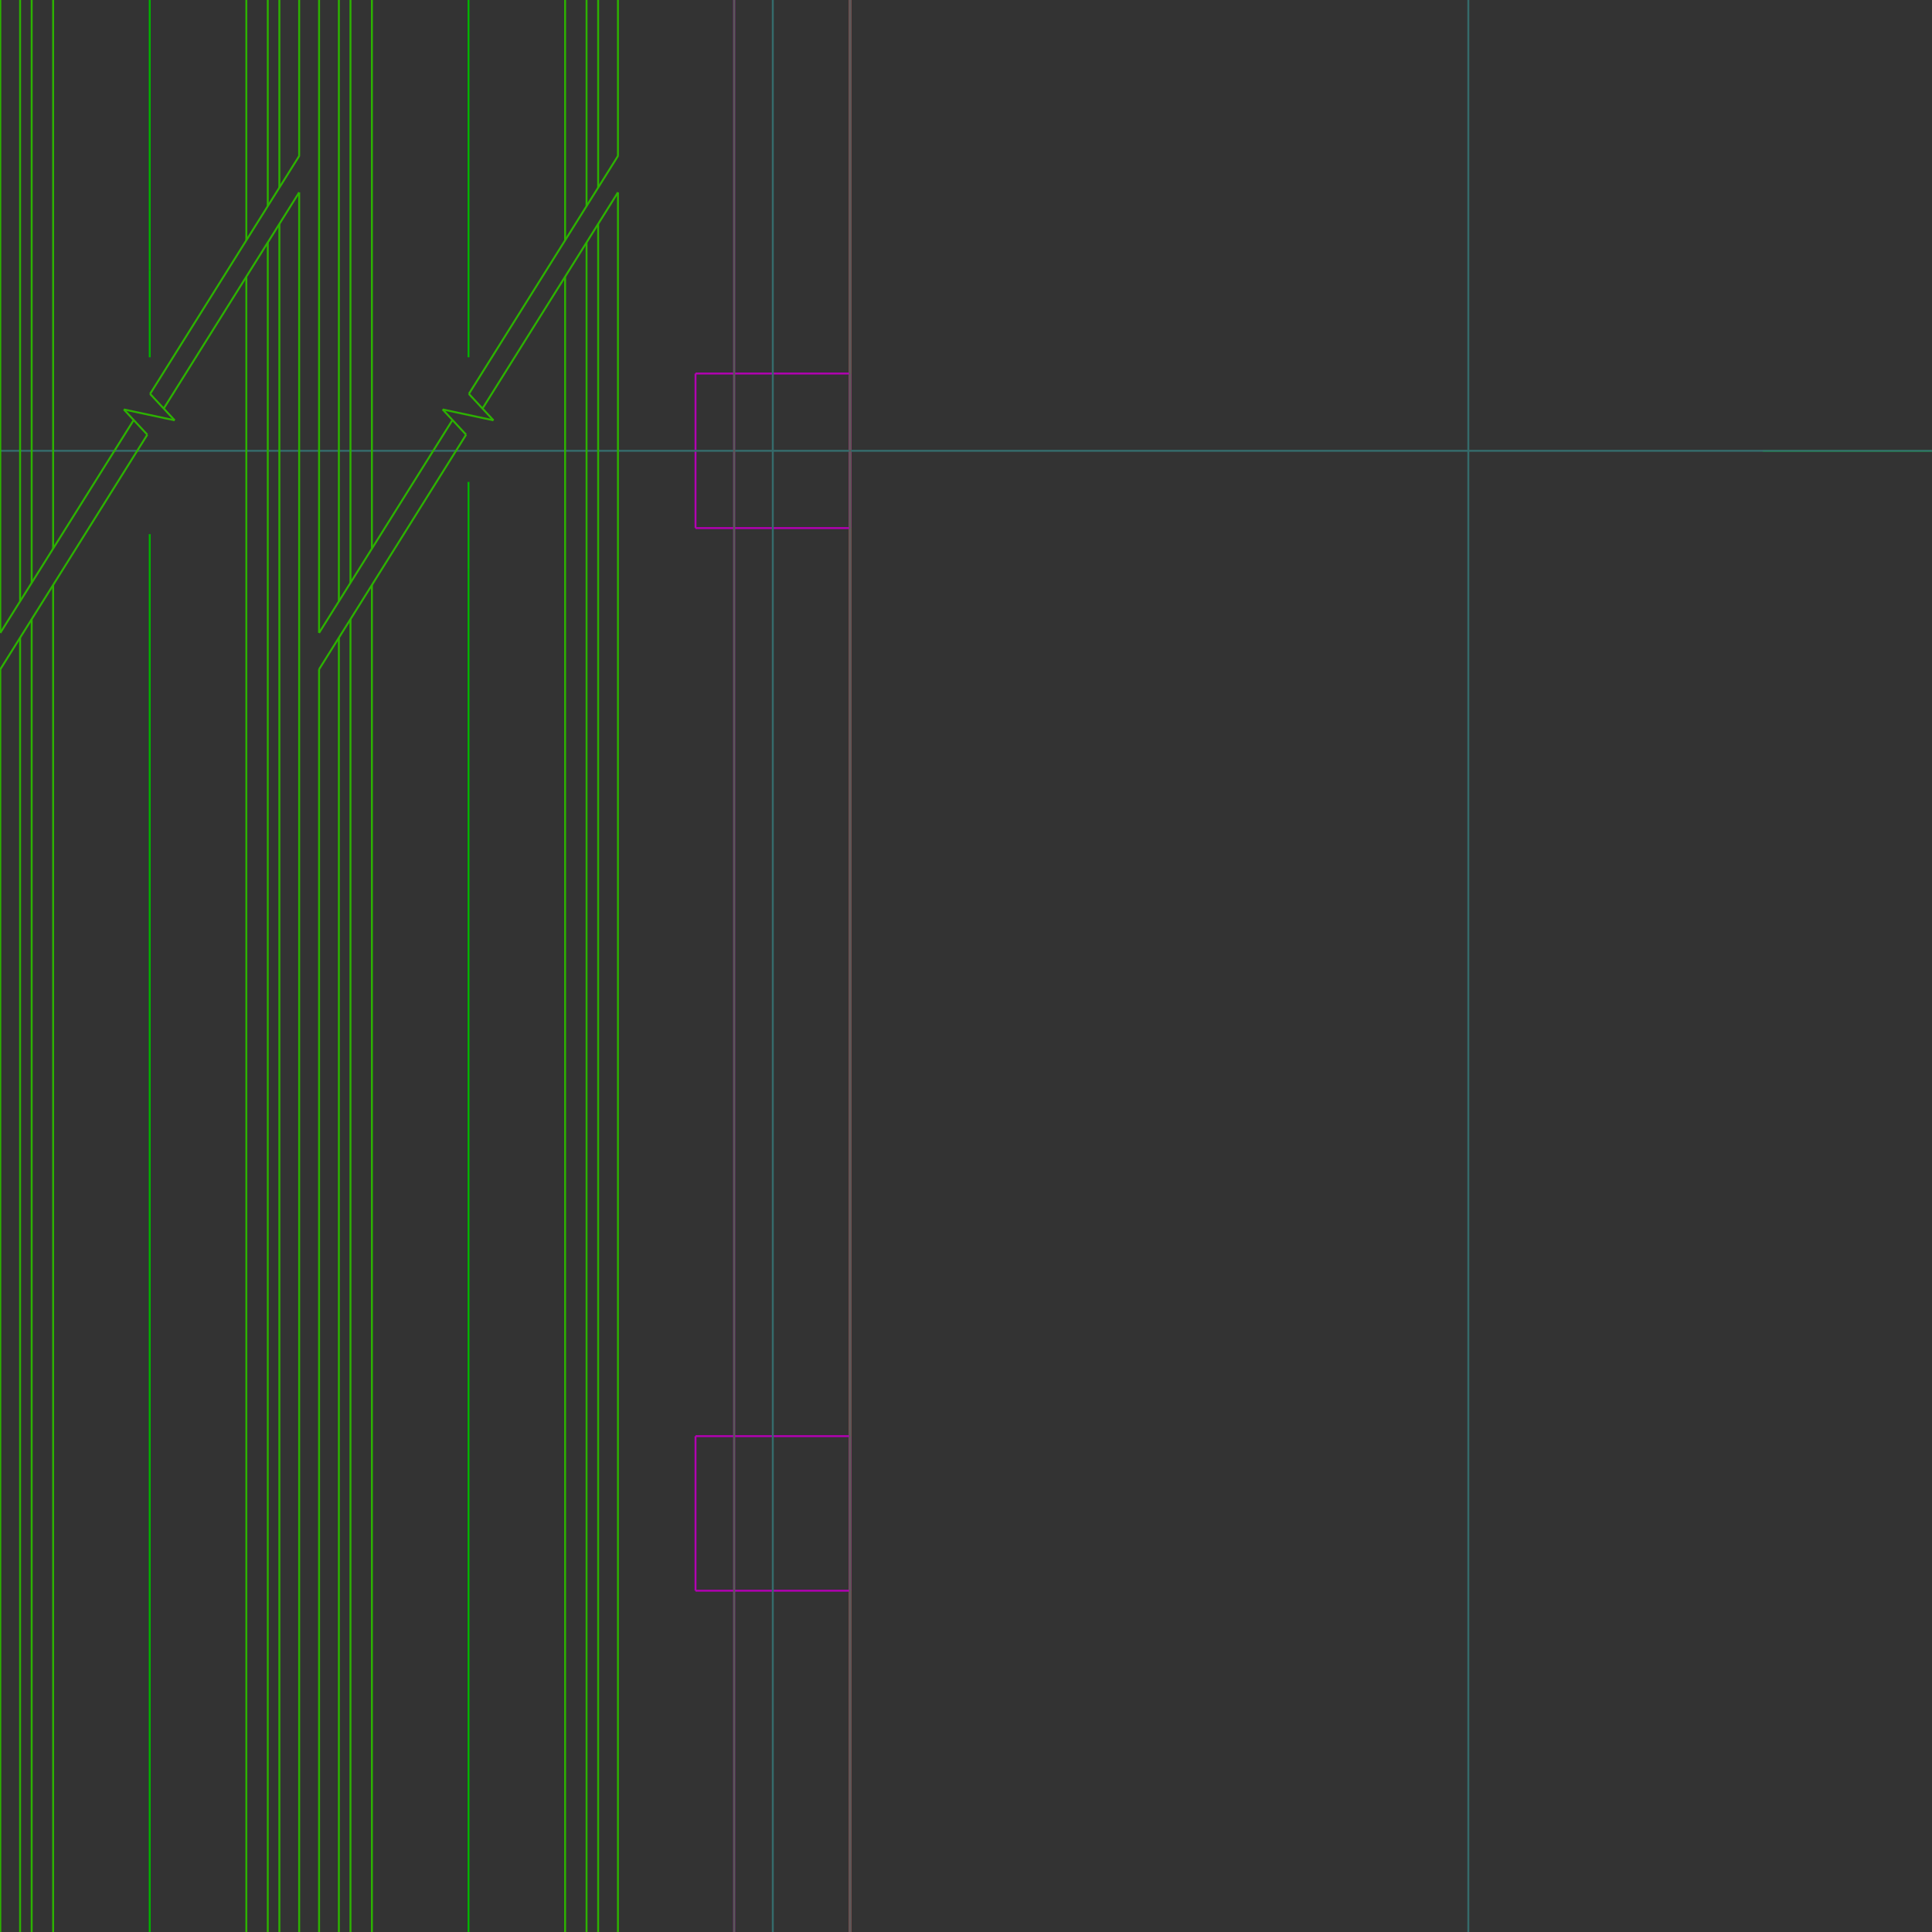 <?xml version="1.0" encoding="utf-8"?>
<svg style="background-color: #000;" version="1.1" viewBox="0 0 100.0 100.0" xmlns="http://www.w3.org/2000/svg" xmlns:inkscape="http://www.inkscape.org/namespaces/inkscape">
 <rect x="0" y="0" width="100.0" height="100.0" fill="#333333" stroke="none"/>
 <g id="layerAxis【轴线号】" inkscape:groupmode="layer" inkscape:label="Axis【轴线号】">
  <path d="M 91.25,23.334 L 100.0,23.334" fill="none" stroke="rgb(0,178,0)" stroke-width="0.1"/>
 </g>
 <g id="layerBoundary_line【地下室边界线】" inkscape:groupmode="layer" inkscape:label="Boundary_line【地下室边界线】">
  <path d="M 44,100.0 L 44,0.0" fill="none" stroke="rgb(254,255,12)" stroke-width="0.1"/>
 </g>
 <g id="layerColumn【柱】" inkscape:groupmode="layer" inkscape:label="Column【柱】">
  <path d="M 44,19.334 L 36,19.334" fill="none" stroke="rgb(178,0,178)" stroke-width="0.1"/>
  <path d="M 36,19.334 L 36,27.334" fill="none" stroke="rgb(178,0,178)" stroke-width="0.1"/>
  <path d="M 36,27.334 L 44,27.334" fill="none" stroke="rgb(178,0,178)" stroke-width="0.1"/>
  <path d="M 44,27.334 L 44,19.334" fill="none" stroke="rgb(178,0,178)" stroke-width="0.1"/>
  <path d="M 44,74.335 L 36,74.335" fill="none" stroke="rgb(178,0,178)" stroke-width="0.1"/>
  <path d="M 36,74.335 L 36,82.335" fill="none" stroke="rgb(178,0,178)" stroke-width="0.1"/>
  <path d="M 36,82.335 L 44,82.335" fill="none" stroke="rgb(178,0,178)" stroke-width="0.1"/>
  <path d="M 44,82.335 L 44,74.335" fill="none" stroke="rgb(178,0,178)" stroke-width="0.1"/>
 </g>
 <g id="layerCon_wall【混凝土墙】" inkscape:groupmode="layer" inkscape:label="Con_wall【混凝土墙】">
  <path d="M 44,0.0 L 44,100.0" fill="none" instance-id="-1" semantic-id="1" stroke="rgb(178,0,178)" stroke-width="0.1"/>
  <path d="M 38,0.0 L 38,100.0" fill="none" instance-id="-1" semantic-id="1" stroke="rgb(178,0,178)" stroke-width="0.1"/>
 </g>
 <g id="layerDIM_SYMB" inkscape:groupmode="layer" inkscape:label="DIM_SYMB">
  <path d="M 24.25,18.493 L 24.25,0.0" fill="none" stroke="rgb(0,178,0)" stroke-width="0.1"/>
  <path d="M 7.75,0.0 L 7.75,13.993" fill="none" stroke="rgb(0,178,0)" stroke-width="0.1"/>
  <path d="M 7.75,13.993 L 7.75,18.493" fill="none" stroke="rgb(0,178,0)" stroke-width="0.1"/>
  <path d="M 24.25,100.0 L 24.25,29.443" fill="none" stroke="rgb(0,178,0)" stroke-width="0.1"/>
  <path d="M 24.25,29.443 L 24.25,24.943" fill="none" stroke="rgb(0,178,0)" stroke-width="0.1"/>
  <path d="M 7.75,27.646 L 7.75,100.0" fill="none" stroke="rgb(0,178,0)" stroke-width="0.1"/>
 </g>
 <g id="layerDote【轴线】" inkscape:groupmode="layer" inkscape:label="Dote【轴线】">
  <path d="M 0.0,23.334 L 100.0,23.334" fill="none" stroke="rgb(53,107,107)" stroke-width="0.1"/>
  <path d="M 76,100.0 L 76,0.0" fill="none" stroke="rgb(53,107,107)" stroke-width="0.1"/>
  <path d="M 40,100.0 L 40,0.0" fill="none" stroke="rgb(53,107,107)" stroke-width="0.1"/>
 </g>
 <g id="layerPUB_HATCH" inkscape:groupmode="layer" inkscape:label="PUB_HATCH">
  <path d="M 38,0.0 L 38,100.0" fill="none" instance-id="-1" semantic-id="1" stroke="rgb(89,89,89)" stroke-width="0.1"/>
  <path d="M 44,100.0 L 44,0.0" fill="none" instance-id="-1" semantic-id="1" stroke="rgb(89,89,89)" stroke-width="0.1"/>
 </g>
 <g id="layerStair【楼梯、电梯】" inkscape:groupmode="layer" inkscape:label="Stair【楼梯、电梯】">
  <path d="M 7.625,22.499 L 6.41,21.193" fill="none" instance-id="5" semantic-id="30" stroke="rgb(44,178,0)" stroke-width="0.1"/>
  <path d="M 6.41,21.193 L 9.041,21.755" fill="none" instance-id="5" semantic-id="30" stroke="rgb(44,178,0)" stroke-width="0.1"/>
  <path d="M 9.041,21.755 L 7.769,20.388" fill="none" instance-id="5" semantic-id="30" stroke="rgb(44,178,0)" stroke-width="0.1"/>
  <path d="M 7.769,20.388 L 15.49,8.066" fill="none" instance-id="5" semantic-id="30" stroke="rgb(44,178,0)" stroke-width="0.1"/>
  <path d="M 0.015,32.76 L 6.92,21.741" fill="none" instance-id="5" semantic-id="30" stroke="rgb(44,178,0)" stroke-width="0.1"/>
  <path d="M 7.625,22.499 L 0.015,34.644" fill="none" instance-id="5" semantic-id="30" stroke="rgb(44,178,0)" stroke-width="0.1"/>
  <path d="M 1.04,100.0 L 1.04,33.008" fill="none" instance-id="5" semantic-id="30" stroke="rgb(44,178,0)" stroke-width="0.1"/>
  <path d="M 1.04,31.125 L 1.04,0.0" fill="none" instance-id="5" semantic-id="30" stroke="rgb(44,178,0)" stroke-width="0.1"/>
  <path d="M 1.64,0.0 L 1.64,30.167" fill="none" instance-id="5" semantic-id="30" stroke="rgb(44,178,0)" stroke-width="0.1"/>
  <path d="M 1.64,32.051 L 1.64,100.0" fill="none" instance-id="5" semantic-id="30" stroke="rgb(44,178,0)" stroke-width="0.1"/>
  <path d="M 2.75,100.0 L 2.75,30.279" fill="none" instance-id="5" semantic-id="30" stroke="rgb(44,178,0)" stroke-width="0.1"/>
  <path d="M 2.75,28.396 L 2.75,0.0" fill="none" instance-id="5" semantic-id="30" stroke="rgb(44,178,0)" stroke-width="0.1"/>
  <path d="M 0.015,0.0 L 0.015,32.76" fill="none" instance-id="5" semantic-id="30" stroke="rgb(44,178,0)" stroke-width="0.1"/>
  <path d="M 0.015,34.644 L 0.015,100.0" fill="none" instance-id="5" semantic-id="30" stroke="rgb(44,178,0)" stroke-width="0.1"/>
  <path d="M 14.46,100.0 L 14.46,11.593" fill="none" instance-id="5" semantic-id="30" stroke="rgb(44,178,0)" stroke-width="0.1"/>
  <path d="M 14.46,9.71 L 14.46,0.0" fill="none" instance-id="5" semantic-id="30" stroke="rgb(44,178,0)" stroke-width="0.1"/>
  <path d="M 13.86,0.0 L 13.86,10.667" fill="none" instance-id="5" semantic-id="30" stroke="rgb(44,178,0)" stroke-width="0.1"/>
  <path d="M 13.86,12.551 L 13.86,100.0" fill="none" instance-id="5" semantic-id="30" stroke="rgb(44,178,0)" stroke-width="0.1"/>
  <path d="M 12.75,100.0 L 12.75,14.322" fill="none" instance-id="5" semantic-id="30" stroke="rgb(44,178,0)" stroke-width="0.1"/>
  <path d="M 12.75,12.439 L 12.75,0.0" fill="none" instance-id="5" semantic-id="30" stroke="rgb(44,178,0)" stroke-width="0.1"/>
  <path d="M 15.485,100.0 L 15.485,9.957" fill="none" instance-id="5" semantic-id="30" stroke="rgb(44,178,0)" stroke-width="0.1"/>
  <path d="M 15.485,8.074 L 15.485,0.0" fill="none" instance-id="5" semantic-id="30" stroke="rgb(44,178,0)" stroke-width="0.1"/>
  <path d="M 8.474,21.146 L 15.485,9.957" fill="none" instance-id="5" semantic-id="30" stroke="rgb(44,178,0)" stroke-width="0.1"/>
  <path d="M 24.125,22.499 L 22.91,21.193" fill="none" instance-id="6" semantic-id="30" stroke="rgb(44,178,0)" stroke-width="0.1"/>
  <path d="M 22.91,21.193 L 25.541,21.755" fill="none" instance-id="6" semantic-id="30" stroke="rgb(44,178,0)" stroke-width="0.1"/>
  <path d="M 25.541,21.755 L 24.269,20.388" fill="none" instance-id="6" semantic-id="30" stroke="rgb(44,178,0)" stroke-width="0.1"/>
  <path d="M 24.269,20.388 L 31.99,8.066" fill="none" instance-id="6" semantic-id="30" stroke="rgb(44,178,0)" stroke-width="0.1"/>
  <path d="M 16.515,32.76 L 23.42,21.741" fill="none" instance-id="6" semantic-id="30" stroke="rgb(44,178,0)" stroke-width="0.1"/>
  <path d="M 24.125,22.499 L 16.515,34.644" fill="none" instance-id="6" semantic-id="30" stroke="rgb(44,178,0)" stroke-width="0.1"/>
  <path d="M 17.54,100.0 L 17.54,33.008" fill="none" instance-id="6" semantic-id="30" stroke="rgb(44,178,0)" stroke-width="0.1"/>
  <path d="M 17.54,31.125 L 17.54,0.0" fill="none" instance-id="6" semantic-id="30" stroke="rgb(44,178,0)" stroke-width="0.1"/>
  <path d="M 18.14,0.0 L 18.14,30.167" fill="none" instance-id="6" semantic-id="30" stroke="rgb(44,178,0)" stroke-width="0.1"/>
  <path d="M 18.14,32.051 L 18.14,100.0" fill="none" instance-id="6" semantic-id="30" stroke="rgb(44,178,0)" stroke-width="0.1"/>
  <path d="M 19.25,100.0 L 19.25,30.279" fill="none" instance-id="6" semantic-id="30" stroke="rgb(44,178,0)" stroke-width="0.1"/>
  <path d="M 19.25,28.396 L 19.25,0.0" fill="none" instance-id="6" semantic-id="30" stroke="rgb(44,178,0)" stroke-width="0.1"/>
  <path d="M 16.515,0.0 L 16.515,32.76" fill="none" stroke="rgb(44,178,0)" stroke-width="0.1"/>
  <path d="M 16.515,34.644 L 16.515,100.0" fill="none" stroke="rgb(44,178,0)" stroke-width="0.1"/>
  <path d="M 30.96,100.0 L 30.96,11.593" fill="none" instance-id="6" semantic-id="30" stroke="rgb(44,178,0)" stroke-width="0.1"/>
  <path d="M 30.96,9.71 L 30.96,0.0" fill="none" instance-id="6" semantic-id="30" stroke="rgb(44,178,0)" stroke-width="0.1"/>
  <path d="M 30.36,0.0 L 30.36,10.667" fill="none" instance-id="6" semantic-id="30" stroke="rgb(44,178,0)" stroke-width="0.1"/>
  <path d="M 30.36,12.551 L 30.36,100.0" fill="none" instance-id="6" semantic-id="30" stroke="rgb(44,178,0)" stroke-width="0.1"/>
  <path d="M 29.25,100.0 L 29.25,14.322" fill="none" instance-id="6" semantic-id="30" stroke="rgb(44,178,0)" stroke-width="0.1"/>
  <path d="M 29.25,12.439 L 29.25,0.0" fill="none" instance-id="6" semantic-id="30" stroke="rgb(44,178,0)" stroke-width="0.1"/>
  <path d="M 31.985,100.0 L 31.985,9.957" fill="none" instance-id="6" semantic-id="30" stroke="rgb(44,178,0)" stroke-width="0.1"/>
  <path d="M 31.985,8.074 L 31.985,0.0" fill="none" instance-id="6" semantic-id="30" stroke="rgb(44,178,0)" stroke-width="0.1"/>
  <path d="M 24.974,21.146 L 31.985,9.957" fill="none" instance-id="6" semantic-id="30" stroke="rgb(44,178,0)" stroke-width="0.1"/>
 </g>
</svg>